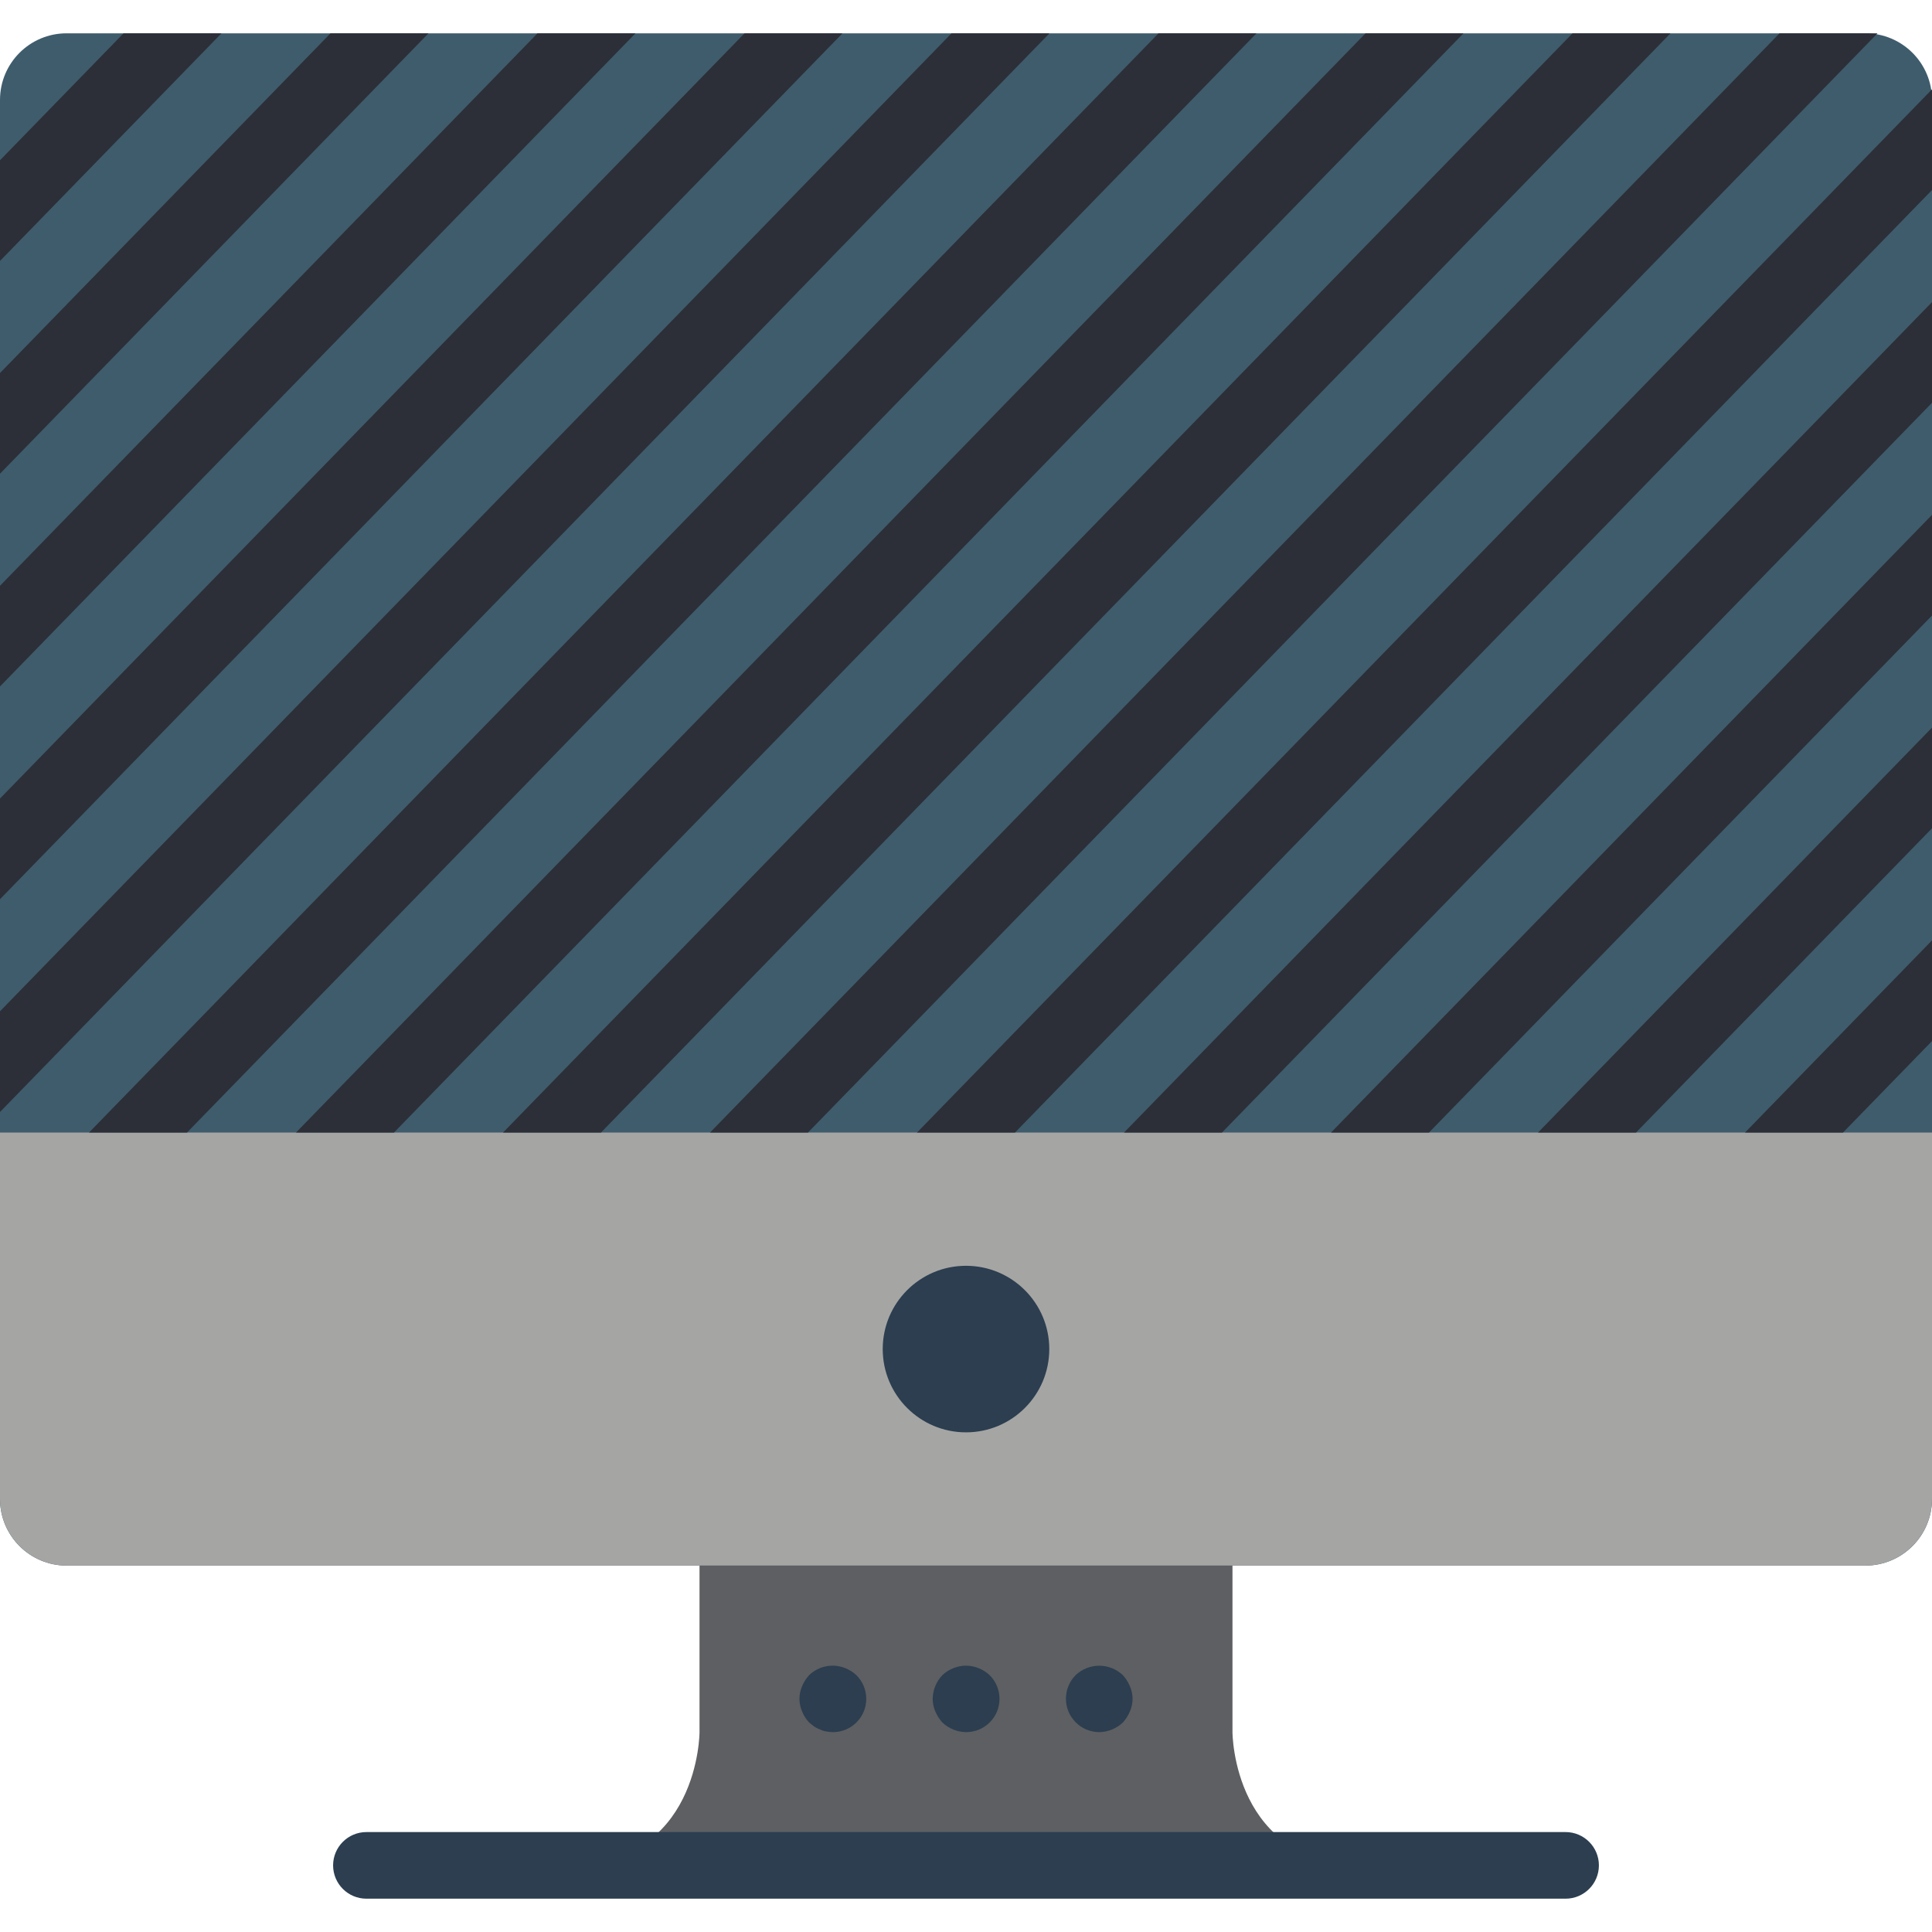 <?xml version="1.0" encoding="iso-8859-1"?>
<!-- Generator: Adobe Illustrator 19.0.0, SVG Export Plug-In . SVG Version: 6.00 Build 0)  -->
<svg xmlns="http://www.w3.org/2000/svg" xmlns:xlink="http://www.w3.org/1999/xlink" version="1.1" id="Layer_1" x="0px" y="0px" viewBox="0 0 512 512" style="enable-background:new 0 0 512 512;" xml:space="preserve">
<path style="fill:#3F5C6C;" d="M17.655,8.828h476.69c9.754,0,17.655,7.901,17.655,17.655v370.759  c0,9.754-7.901,17.655-17.655,17.655H17.655C7.901,414.897,0,406.996,0,397.241V26.483C0,16.728,7.901,8.828,17.655,8.828z"/>
<path style="fill:#A5A5A4;" d="M512,300.138v97.103c-0.026,9.737-7.918,17.629-17.655,17.655H17.655  C7.918,414.87,0.026,406.978,0,397.241v-97.103H512z"/>
<circle style="fill:#2C3E50;" cx="256" cy="357.517" r="22.069"/>
<path style="fill:#5E5F62;" d="M361.931,494.345H150.069c35.31,0,35.31-35.31,35.31-35.31v-44.138h141.241v44.138  C326.621,459.034,326.621,494.345,361.931,494.345z"/>
<g>
	<path style="fill:#2C3E50;" d="M220.69,459.034c-0.591-0.018-1.183-0.079-1.766-0.177c-0.556-0.097-1.086-0.274-1.589-0.53   c-0.565-0.194-1.095-0.459-1.589-0.794c-0.441-0.353-0.883-0.706-1.324-1.059c-0.794-0.847-1.43-1.836-1.854-2.913   c-0.936-2.136-0.936-4.573,0-6.709c0.45-1.068,1.077-2.057,1.854-2.913c2.56-2.472,6.329-3.196,9.622-1.854   c1.077,0.433,2.066,1.059,2.913,1.854c3.46,3.434,3.487,9.022,0.053,12.482C225.342,458.108,223.064,459.052,220.69,459.034z"/>
	<path style="fill:#2C3E50;" d="M256,459.034c-2.339-0.035-4.573-0.945-6.268-2.56c-0.777-0.856-1.412-1.845-1.854-2.913   c-0.459-1.059-0.697-2.198-0.706-3.354c0.035-2.339,0.945-4.573,2.56-6.268c0.839-0.803,1.827-1.43,2.913-1.854   c2.154-0.883,4.564-0.883,6.709,0c1.077,0.433,2.066,1.059,2.913,1.854c3.46,3.434,3.487,9.022,0.053,12.482   C260.652,458.108,258.375,459.052,256,459.034z"/>
	<path style="fill:#2C3E50;" d="M291.31,459.034c-4.899-0.018-8.845-3.999-8.828-8.898c0.009-2.322,0.927-4.546,2.56-6.197   c3.513-3.337,9.022-3.337,12.535,0c0.777,0.856,1.404,1.845,1.854,2.913c0.945,2.136,0.945,4.573,0,6.709   c-0.45,1.068-1.077,2.057-1.854,2.913C295.883,458.081,293.65,458.999,291.31,459.034z"/>
	<path style="fill:#2C3E50;" d="M414.897,503.172H97.103c-4.873,0-8.828-3.955-8.828-8.828c0-4.873,3.955-8.828,8.828-8.828h317.793   c4.873,0,8.828,3.955,8.828,8.828C423.724,499.218,419.769,503.172,414.897,503.172z"/>
</g>
<g>
	<polygon style="fill:#2C2F38;" points="58.695,8.828 0,69.155 0,42.47 32.733,8.828  "/>
	<polygon style="fill:#2C2F38;" points="113.558,8.828 0,125.537 0,98.851 87.587,8.828  "/>
	<polygon style="fill:#2C2F38;" points="168.413,8.828 0,181.919 0,155.233 142.442,8.828  "/>
	<polygon style="fill:#2C2F38;" points="223.267,8.828 0,238.301 0,211.615 197.305,8.828  "/>
	<polygon style="fill:#2C2F38;" points="278.122,8.828 0,294.691 0,267.997 252.16,8.828  "/>
	<polygon style="fill:#2C2F38;" points="332.985,8.828 49.558,300.138 23.587,300.138 307.015,8.828  "/>
	<polygon style="fill:#2C2F38;" points="387.84,8.828 104.413,300.138 78.442,300.138 361.878,8.828  "/>
	<polygon style="fill:#2C2F38;" points="442.695,8.828 159.267,300.138 133.305,300.138 416.733,8.828  "/>
	<polygon style="fill:#2C2F38;" points="497.558,8.828 214.122,300.138 188.16,300.138 471.587,8.828  "/>
	<polygon style="fill:#2C2F38;" points="512,23.676 512,50.361 268.985,300.138 243.015,300.138  "/>
	<polygon style="fill:#2C2F38;" points="512,80.057 512,106.743 323.84,300.138 297.878,300.138  "/>
	<polygon style="fill:#2C2F38;" points="512,136.439 512,163.125 378.695,300.138 352.733,300.138  "/>
	<polygon style="fill:#2C2F38;" points="512,192.821 512,219.507 433.558,300.138 407.587,300.138  "/>
	<polygon style="fill:#2C2F38;" points="512,249.203 512,275.897 488.413,300.138 462.442,300.138  "/>
</g>
<g>
</g>
<g>
</g>
<g>
</g>
<g>
</g>
<g>
</g>
<g>
</g>
<g>
</g>
<g>
</g>
<g>
</g>
<g>
</g>
<g>
</g>
<g>
</g>
<g>
</g>
<g>
</g>
<g>
</g>
</svg>
